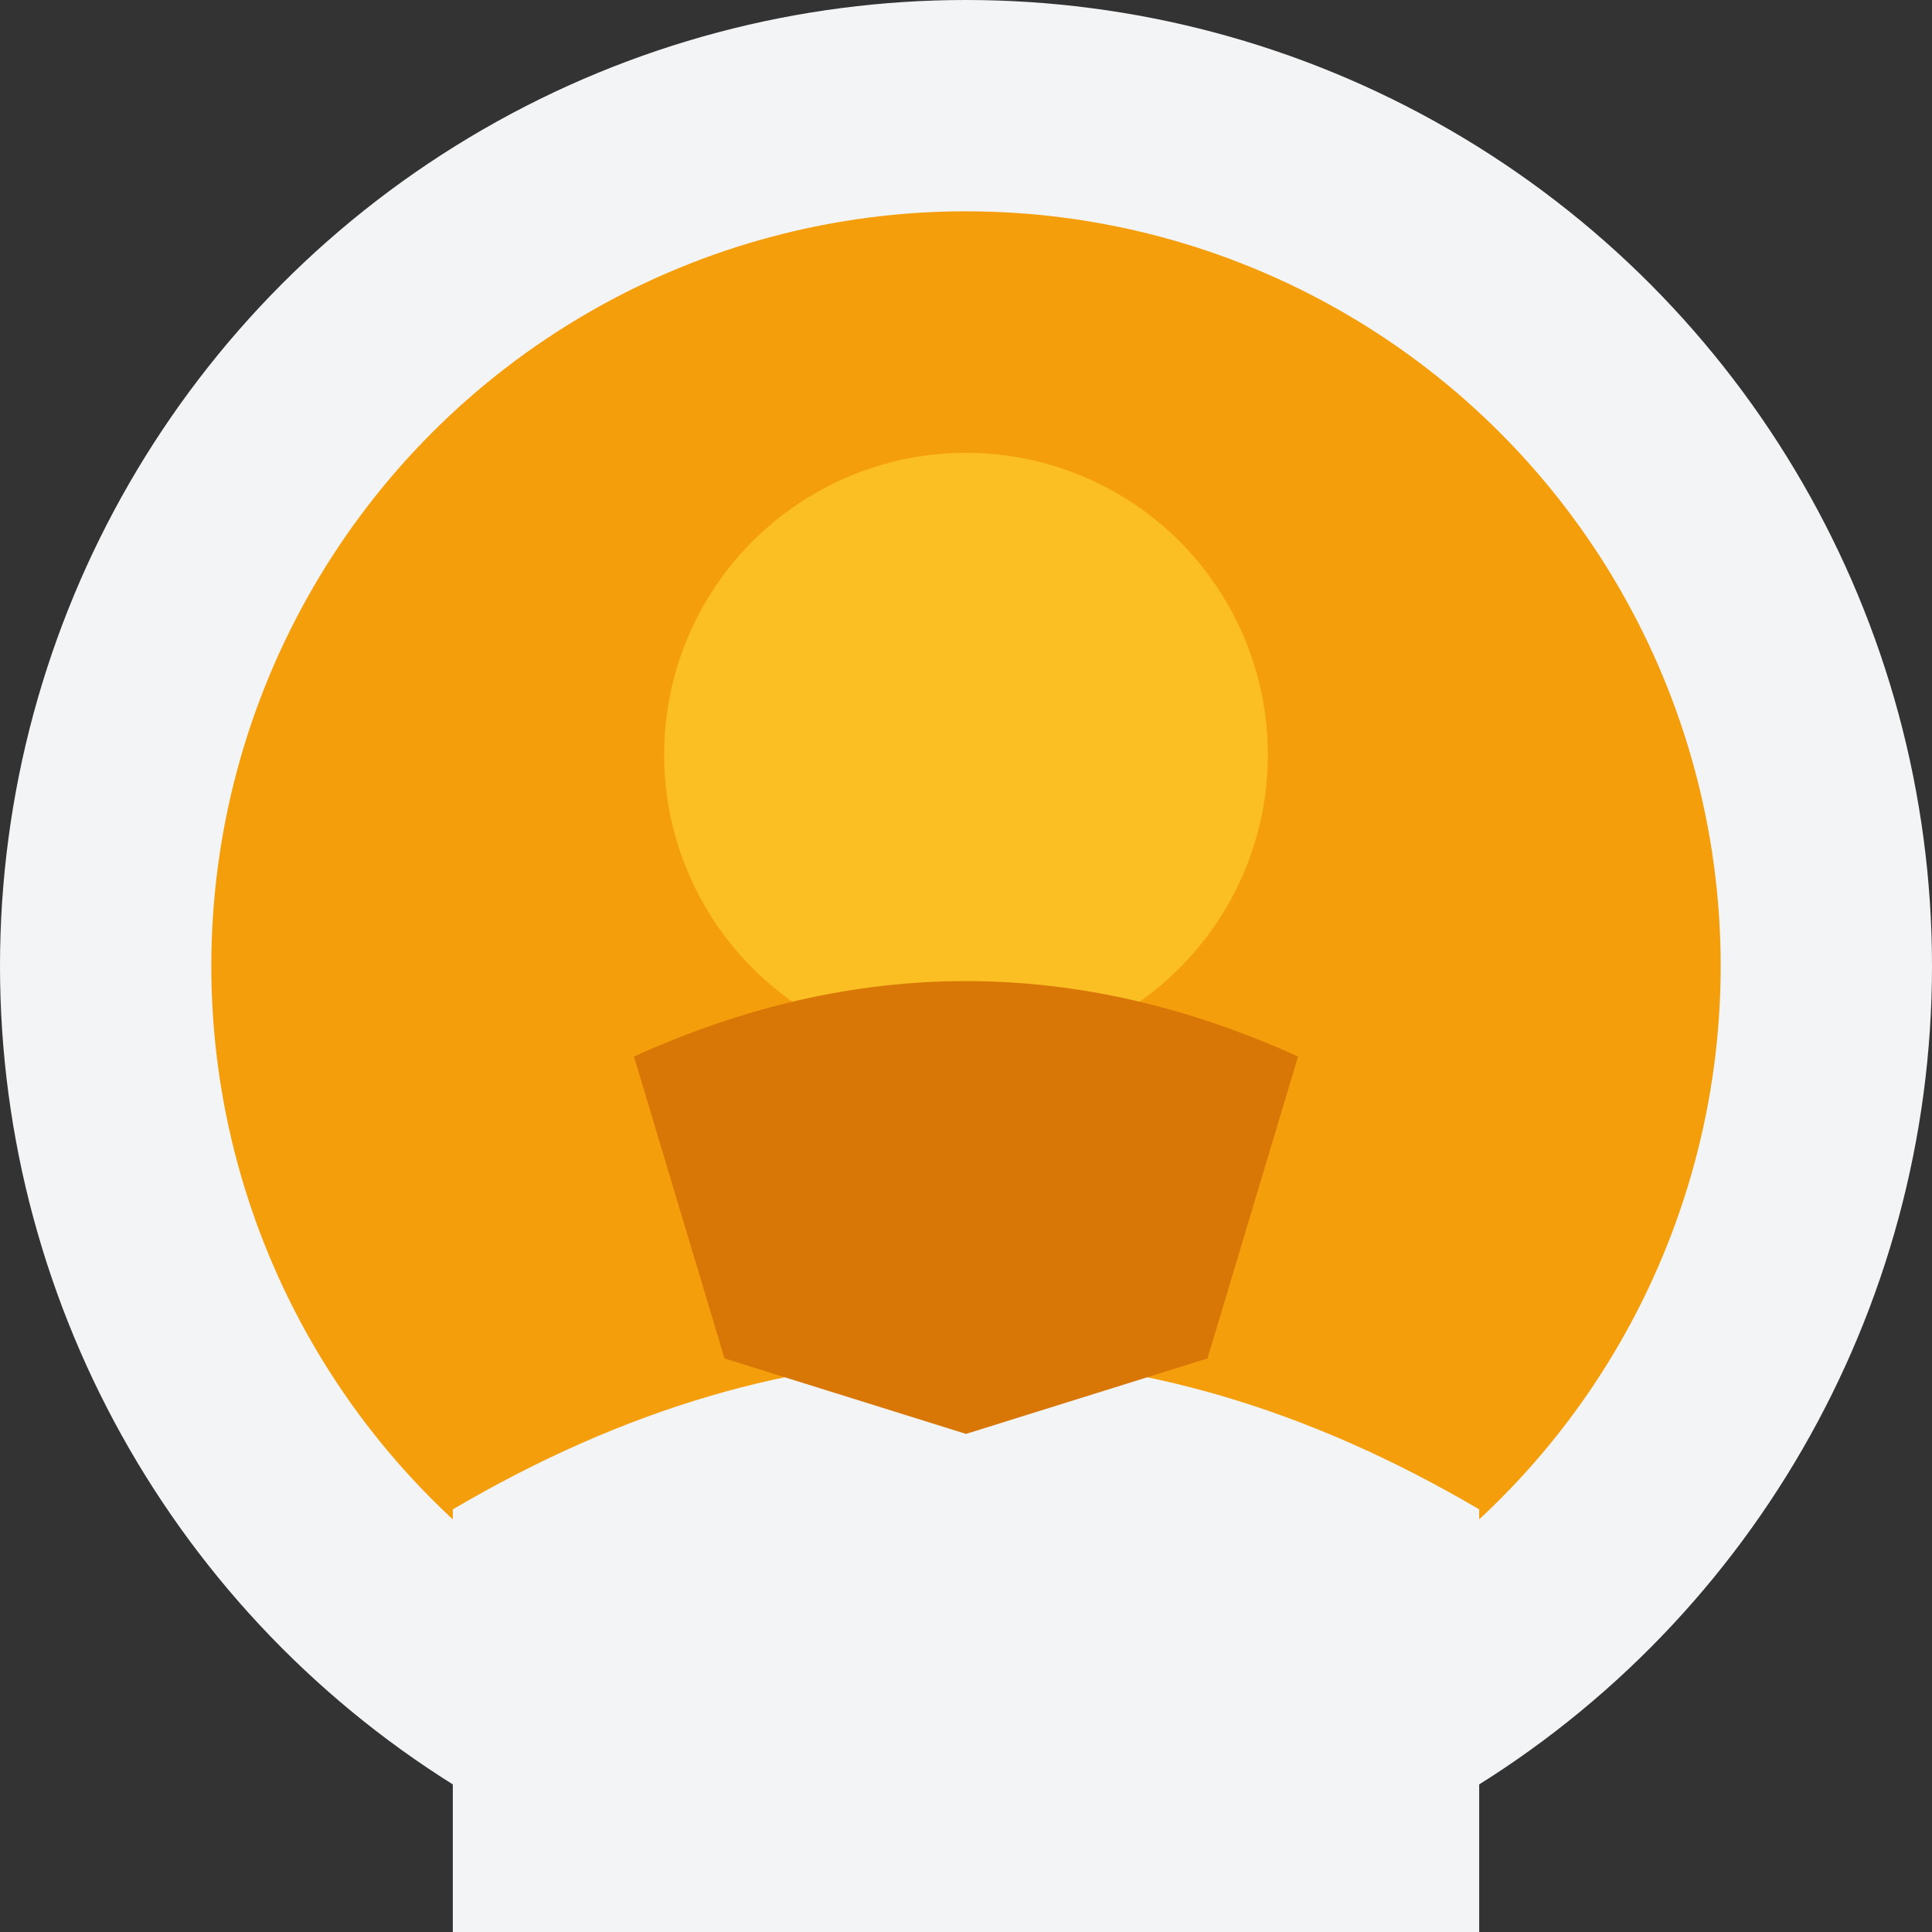 <svg xmlns="http://www.w3.org/2000/svg" width="128" height="128" viewBox="0 0 128 128">
  <rect x="0" y="0" width="128" height="128" fill="#333333" stroke="none"/>
  <style>
    .st0{fill:#F59E0B;} /* amber-500 */
    .st1{fill:#FBBF24;} /* amber-400 */
    .st2{fill:#F3F4F6;} /* gray-100 */
    .st3{fill:#1F2937;} /* gray-800 */
    .st4{fill:#D97706;} /* amber-600 */
  </style>
  <circle class="st2" cx="64" cy="64" r="64"/>
  <circle class="st0" cx="64" cy="64" r="50"/>
  <circle class="st1" cx="64" cy="50" r="20"/>
  <path class="st2" d="M30,100 Q64,80 98,100 V128 H30 Z"/>
  <path class="st4" d="M42,70 L48,90 L64,95 L80,90 L86,70 Q64,60 42,70 Z"/>
</svg>